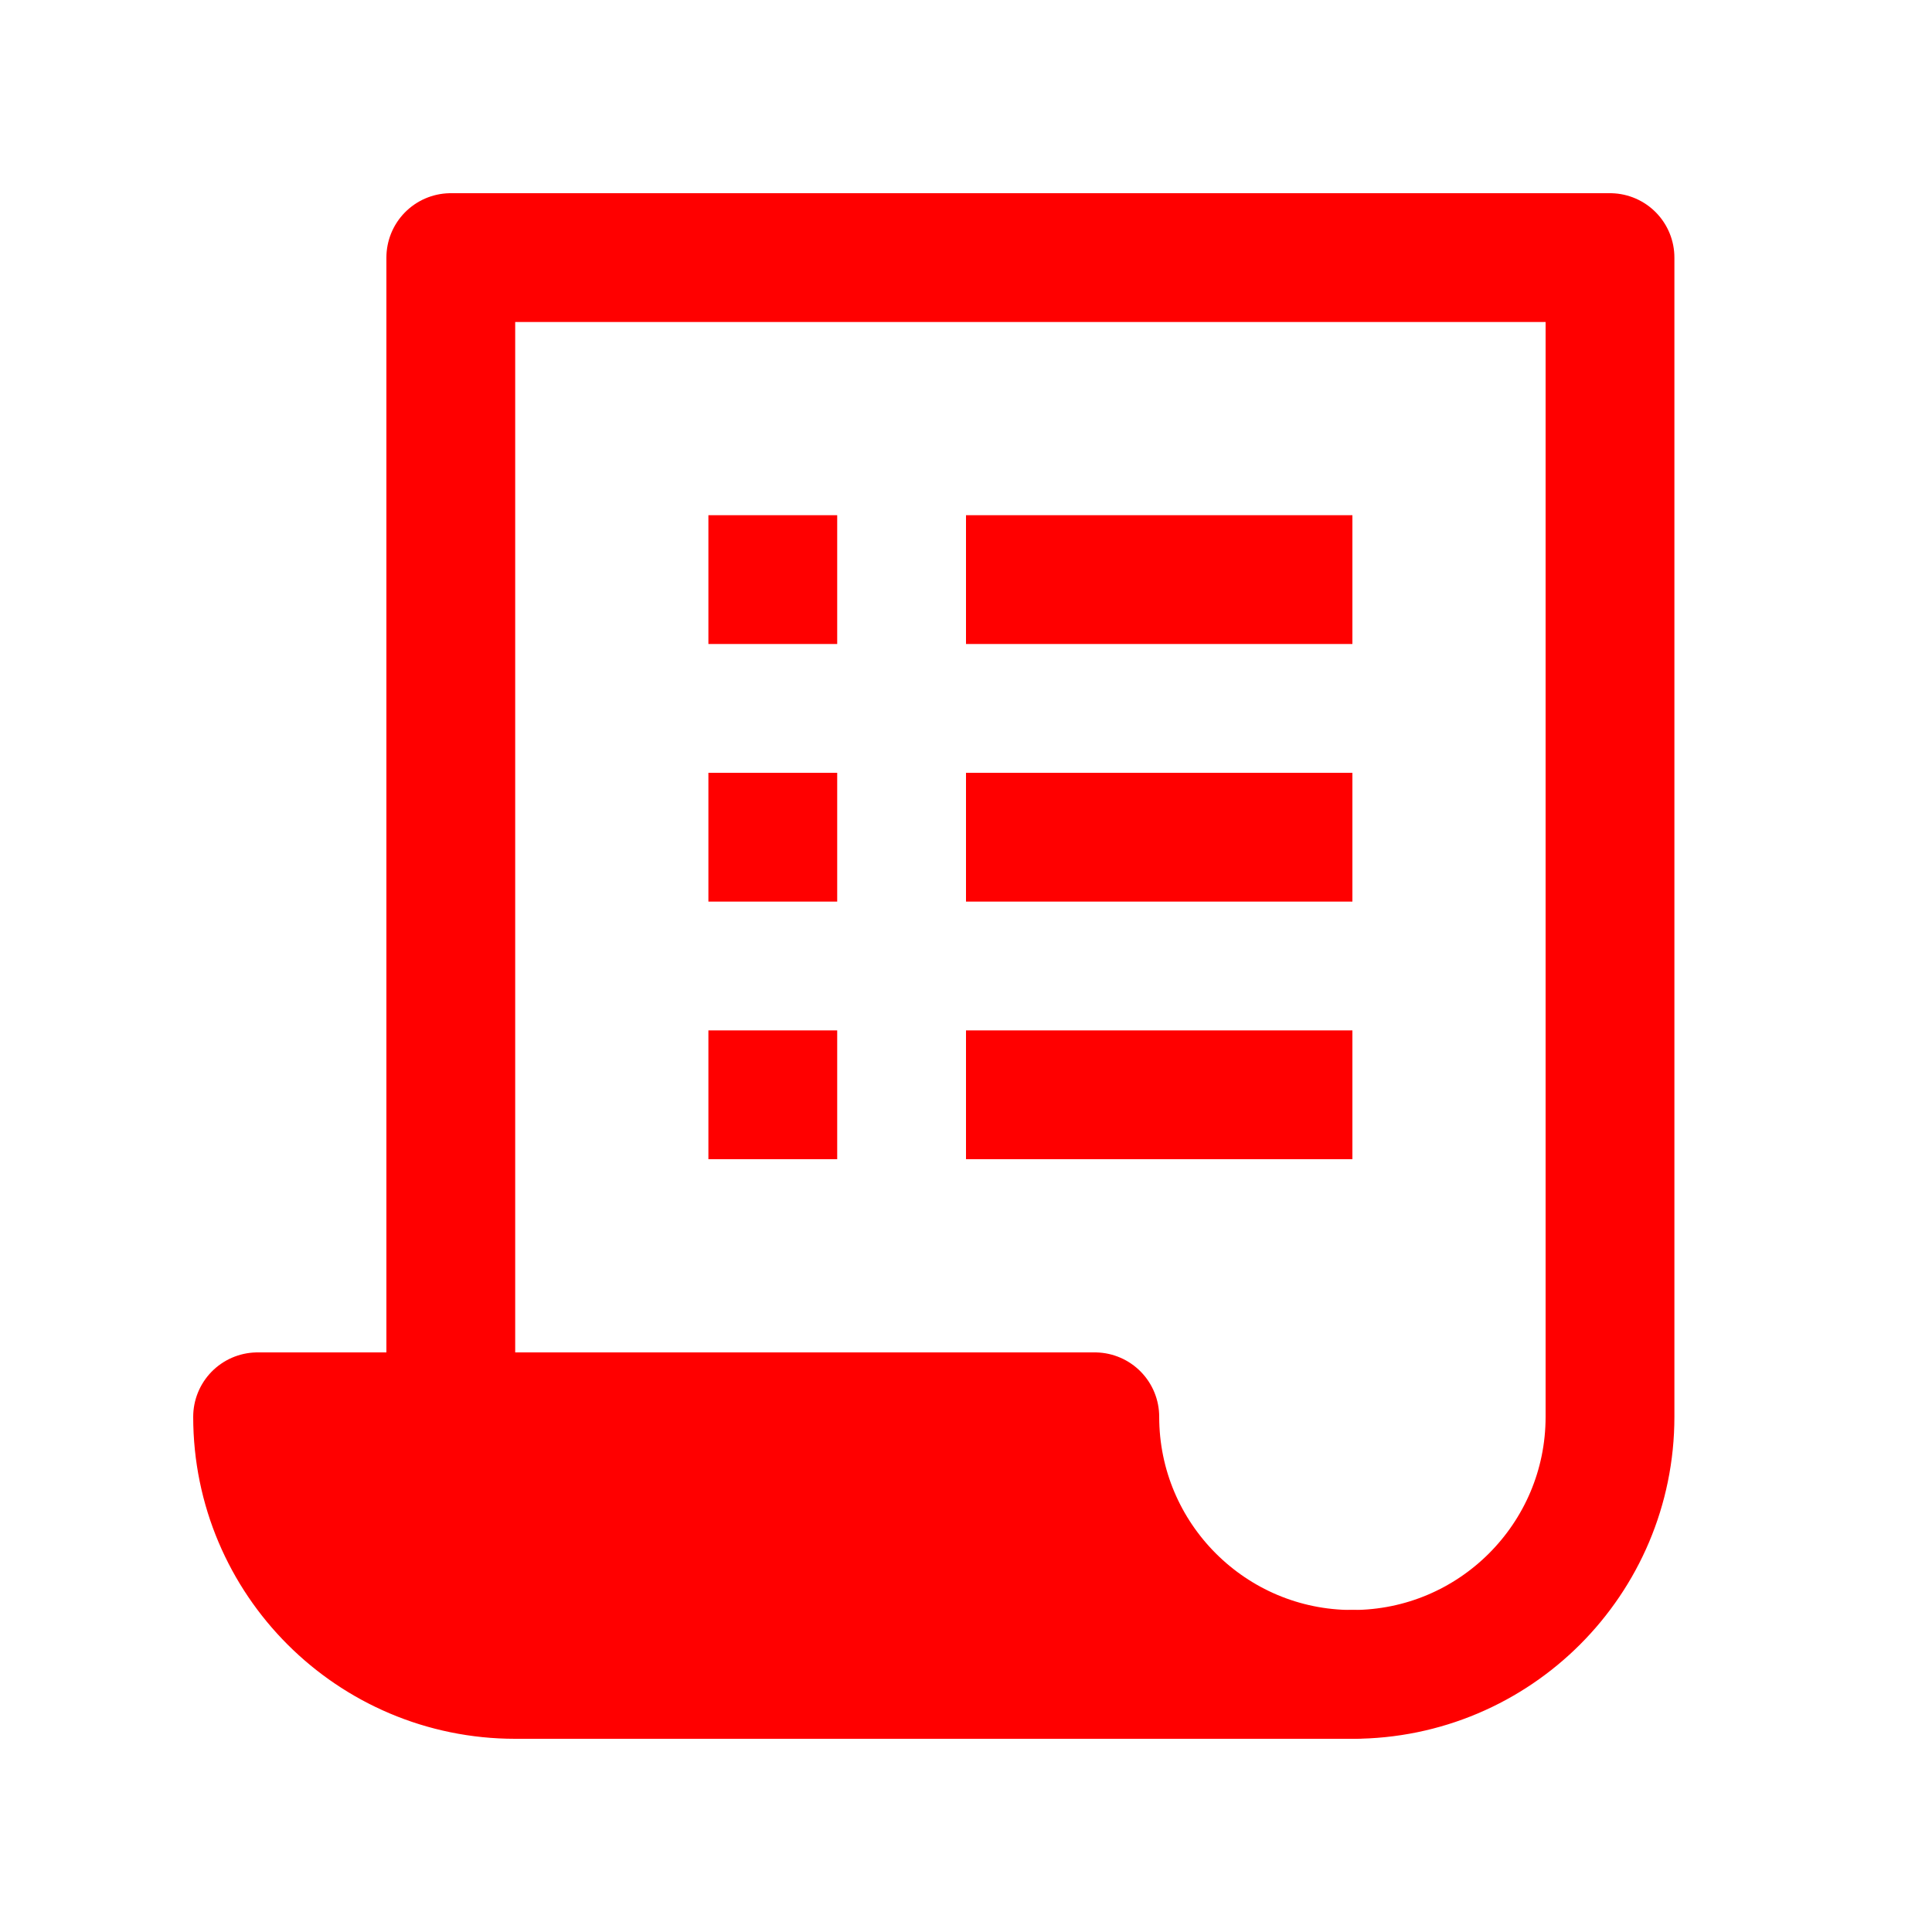 <svg width="24" height="24" viewBox="0 0 24 24" fill="none" xmlns="http://www.w3.org/2000/svg">
<path d="M5.6 17.6V3.2H20V17.6C20 19.367 18.567 20.8 16.8 20.8" stroke="#FF0000" stroke-width="1.6" stroke-miterlimit="10" stroke-linecap="round" stroke-linejoin="round"/>
<path d="M13.6 17.6H3.2C3.2 19.367 4.633 20.8 6.4 20.8H16.8C15.033 20.8 13.6 19.367 13.6 17.6Z" stroke="#FF0000" stroke-width="1.6" stroke-miterlimit="10" stroke-linecap="round" stroke-linejoin="round"/>
<path d="M12 10.4H16.8" stroke="#FF0000" stroke-width="1.6" stroke-miterlimit="10" stroke-linejoin="round"/>
<path d="M8.8 10.4H10.4" stroke="#FF0000" stroke-width="1.6" stroke-miterlimit="10" stroke-linejoin="round"/>
<path d="M12 13.6H16.8" stroke="#FF0000" stroke-width="1.6" stroke-miterlimit="10" stroke-linejoin="round"/>
<path d="M8.8 13.6H10.4" stroke="#FF0000" stroke-width="1.6" stroke-miterlimit="10" stroke-linejoin="round"/>
<path d="M12 7.2H16.8" stroke="#FF0000" stroke-width="1.6" stroke-miterlimit="10" stroke-linejoin="round"/>
<path d="M8.8 7.2H10.4" stroke="#FF0000" stroke-width="1.6" stroke-miterlimit="10" stroke-linejoin="round"/>
<path d="M13.6 17.6H3.2C3.2 19.367 4.633 20.8 6.4 20.8H16.8C15.033 20.8 13.6 19.367 13.6 17.6Z" fill="#FF0000"/>
</svg>
